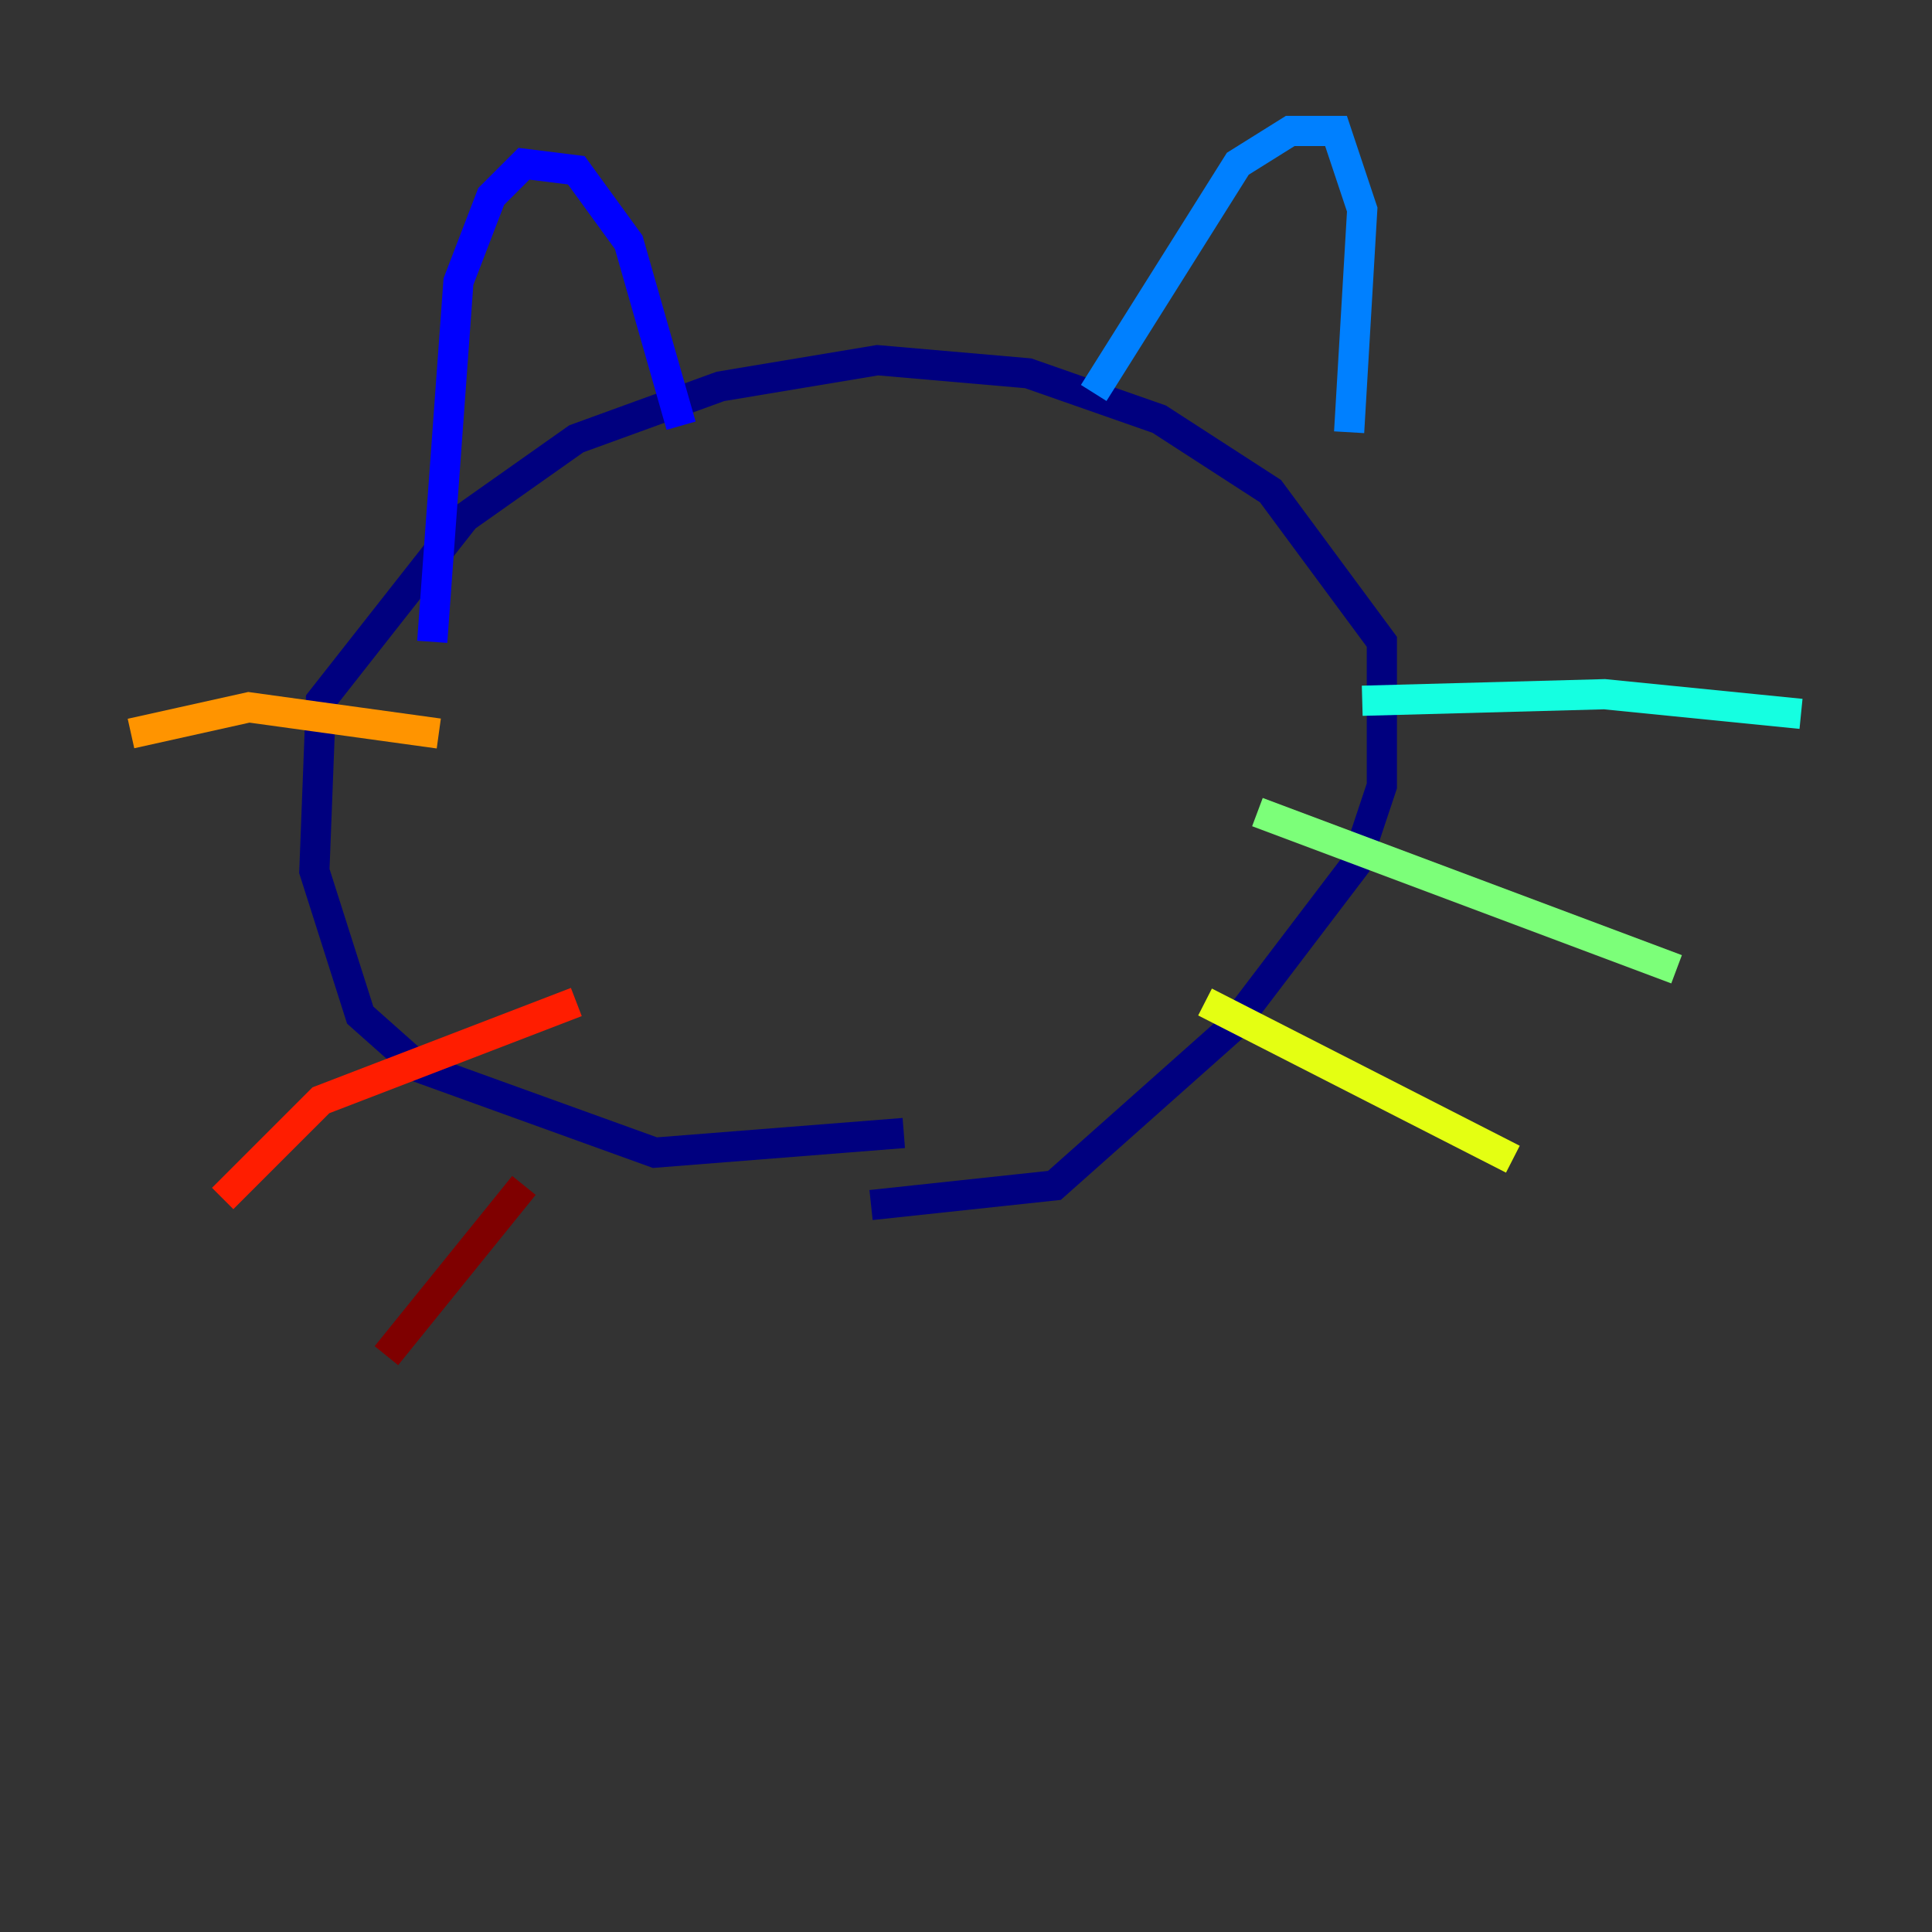 <?xml version="1.0" encoding="utf-8" ?>
<svg baseProfile="tiny" height="128" version="1.2" viewBox="0,0,128,128" width="128" xmlns="http://www.w3.org/2000/svg" xmlns:ev="http://www.w3.org/2001/xml-events" xmlns:xlink="http://www.w3.org/1999/xlink"><rect x="0" y="0" width="128" height="128" fill="#333333" stroke="none"/><defs /><polyline fill="none" points="59.878,75.064 43.39,76.366 27.77,70.725 23.864,67.254 20.827,57.709 21.261,46.427 30.807,34.278 38.183,29.071 47.729,25.6 58.142,23.864 68.122,24.732 76.8,27.77 84.176,32.542 91.552,42.522 91.552,52.068 89.817,57.275 81.573,68.122 69.858,78.536 57.709,79.837" stroke="#00007f" stroke-width="2" /><polyline fill="none" points="28.637,42.522 30.373,18.658 32.542,13.017 34.712,10.848 38.183,11.281 41.654,16.054 45.125,28.203" stroke="#0000ff" stroke-width="2" /><polyline fill="none" points="72.461,26.034 82.007,10.848 85.478,8.678 88.515,8.678 90.251,13.885 89.383,28.637" stroke="#0080ff" stroke-width="2" /><polyline fill="none" points="90.251,46.427 106.305,45.993 119.322,47.295" stroke="#15ffe1" stroke-width="2" /><polyline fill="none" points="83.308,53.803 111.078,64.217" stroke="#7cff79" stroke-width="2" /><polyline fill="none" points="79.837,66.386 100.231,76.8" stroke="#e4ff12" stroke-width="2" /><polyline fill="none" points="29.071,48.597 16.488,46.861 8.678,48.597" stroke="#ff9400" stroke-width="2" /><polyline fill="none" points="38.183,66.386 21.261,72.895 14.752,79.403" stroke="#ff1d00" stroke-width="2" /><polyline fill="none" points="34.712,78.536 25.6,89.817" stroke="#7f0000" stroke-width="2" /></svg>